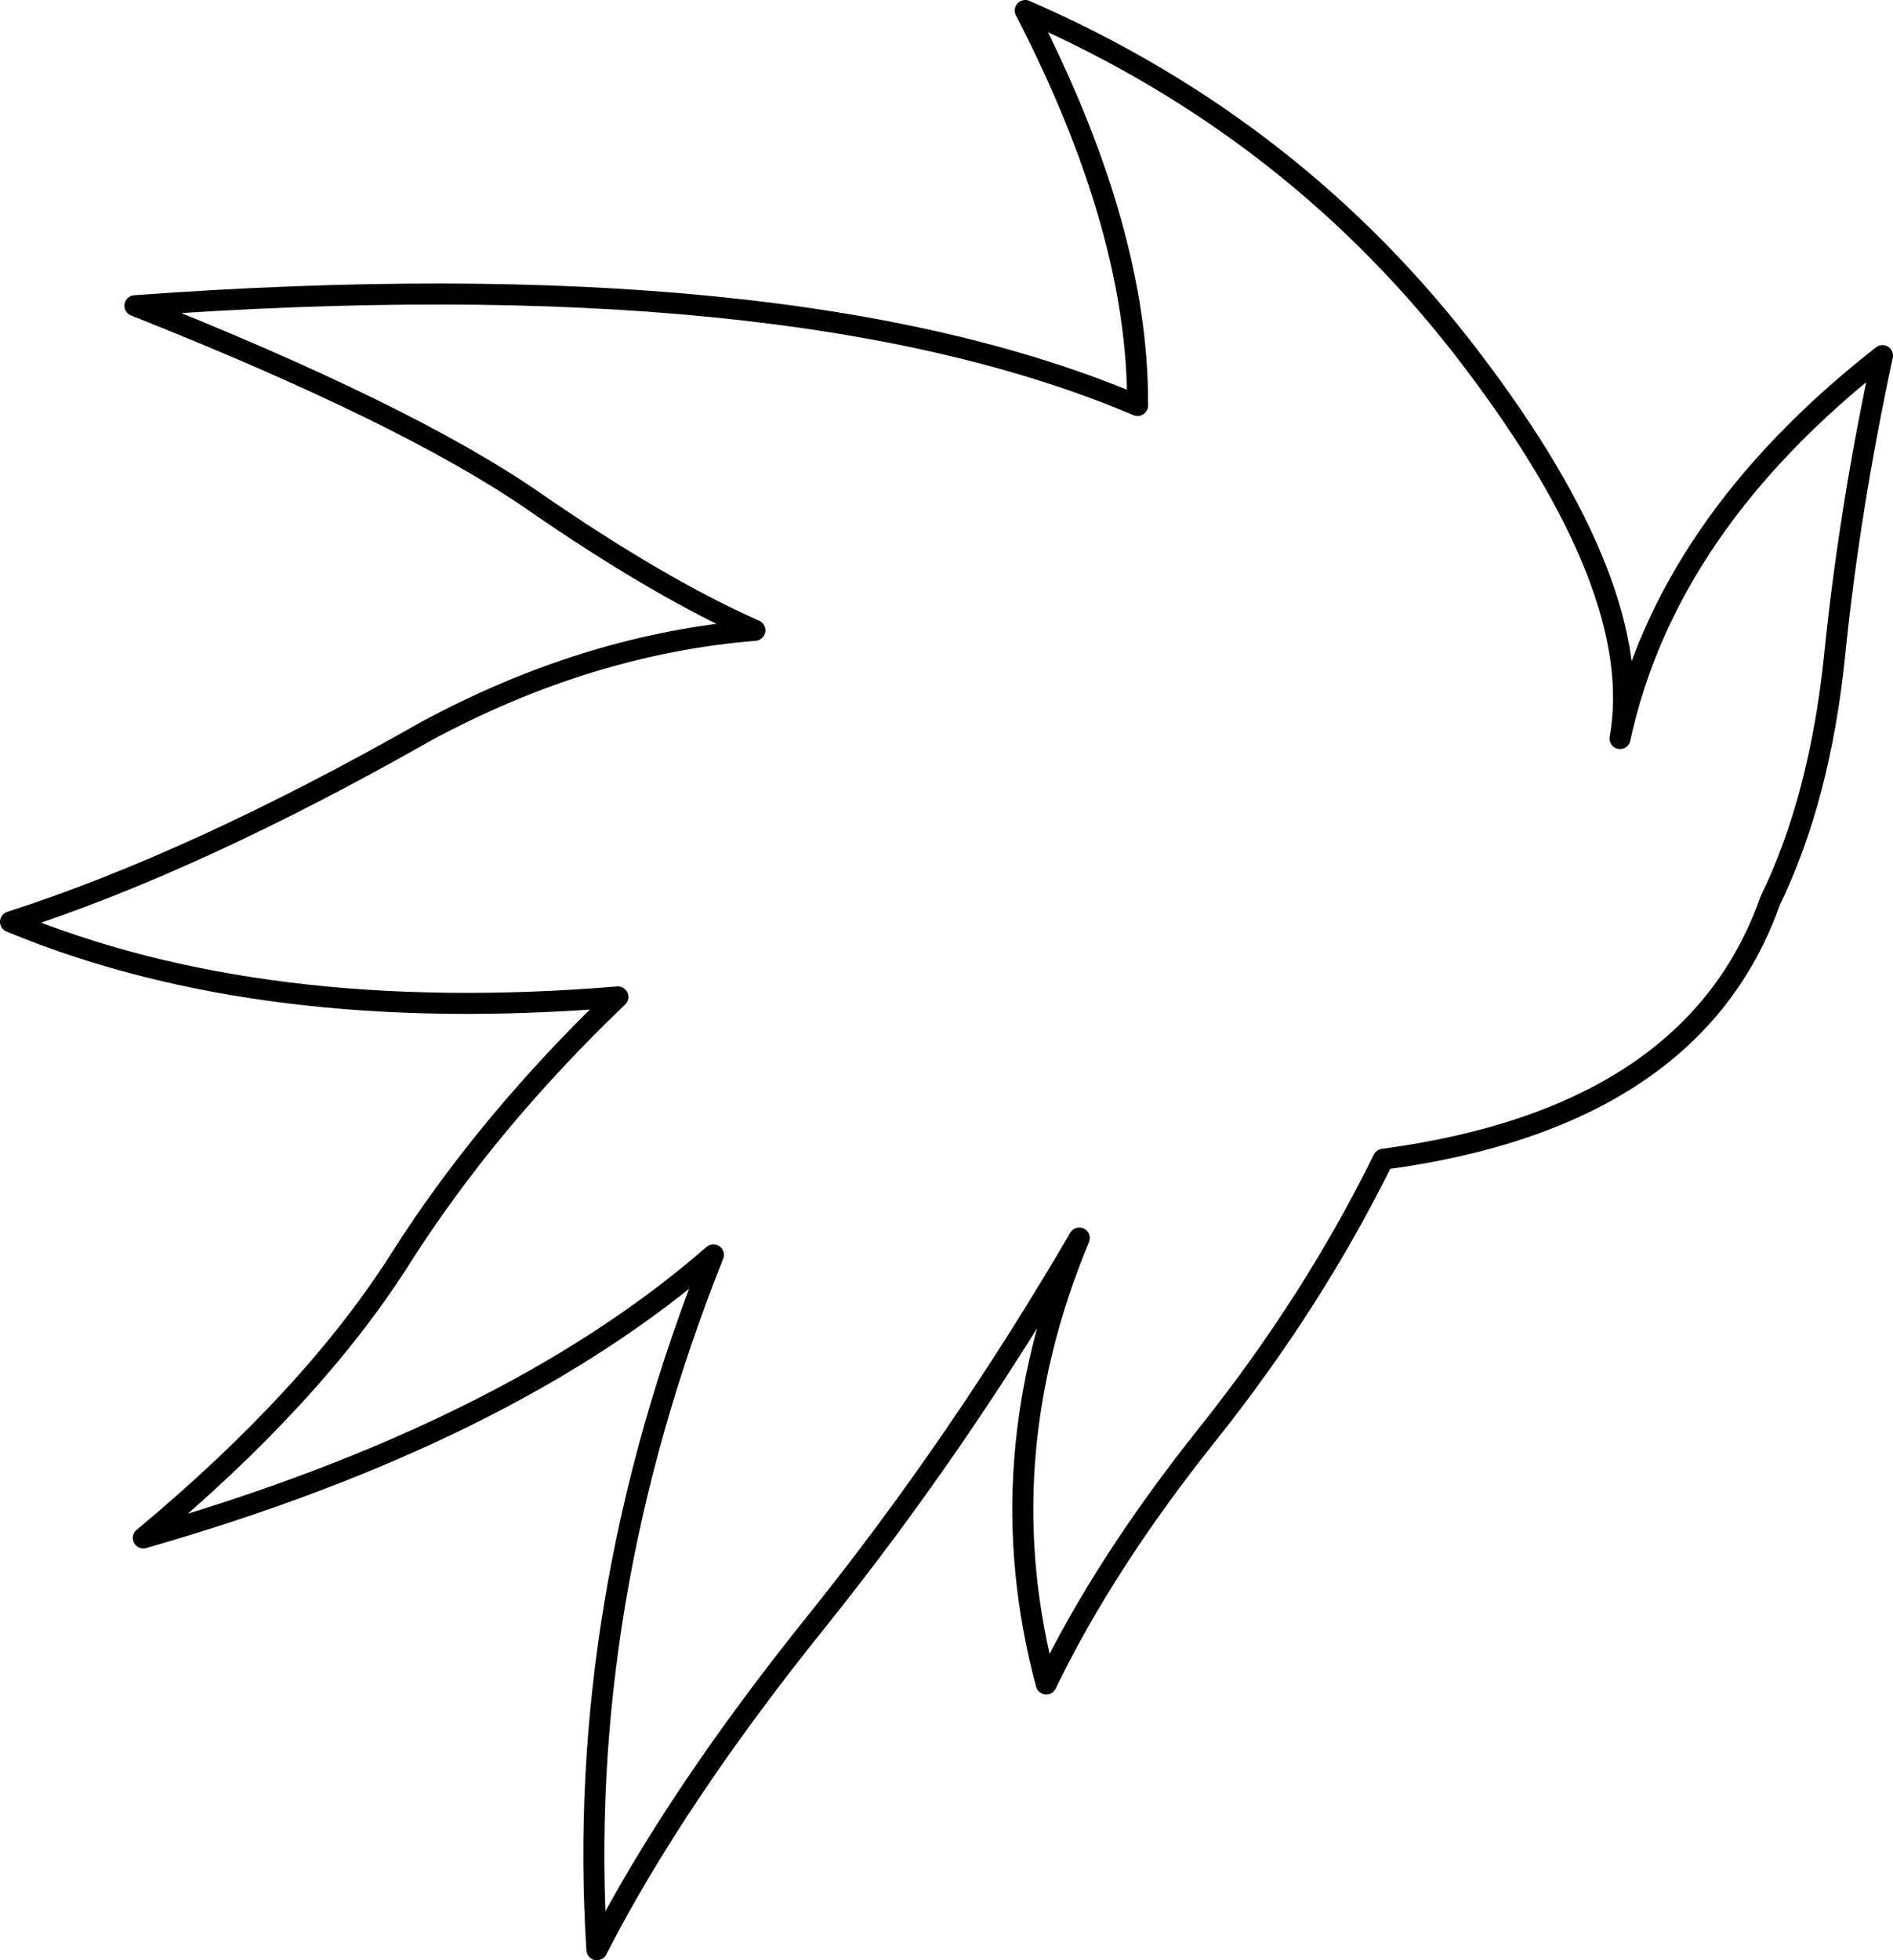<?xml version="1.0" encoding="UTF-8" standalone="no"?>
<svg xmlns:xlink="http://www.w3.org/1999/xlink" height="186.6px" width="180.3px" xmlns="http://www.w3.org/2000/svg">
  <g transform="matrix(1.0, 0.0, 0.0, 1.0, 90.15, 93.3)">
    <path d="M18.2 -54.7 Q-14.9 -68.75 -77.3 -64.2 -51.45 -53.95 -39.4 -45.65 -27.4 -37.35 -18.25 -33.3 -34.15 -32.0 -49.55 -23.7 -71.55 -11.2 -89.15 -5.55 -65.15 4.4 -31.3 1.6 -43.8 13.55 -52.1 26.65 -60.45 39.75 -76.5 53.1 -41.65 43.1 -22.2 26.15 -35.4 59.25 -33.3 92.3 -25.9 77.85 -12.3 60.95 1.3 44.0 12.65 24.55 3.8 45.8 9.5 67.0 15.05 55.5 25.0 43.05 34.95 30.55 41.6 17.05 71.15 13.1 78.45 -7.55 83.2 -17.3 84.6 -31.0 86.0 -44.8 89.15 -59.45 68.55 -43.35 64.15 -23.0 66.7 -37.15 50.0 -59.1 33.3 -81.1 7.5 -92.3 18.3 -71.4 18.2 -54.7 Z" fill="none" stroke="#000000" stroke-linecap="round" stroke-linejoin="round" stroke-width="2.0"/>
  </g>
</svg>
